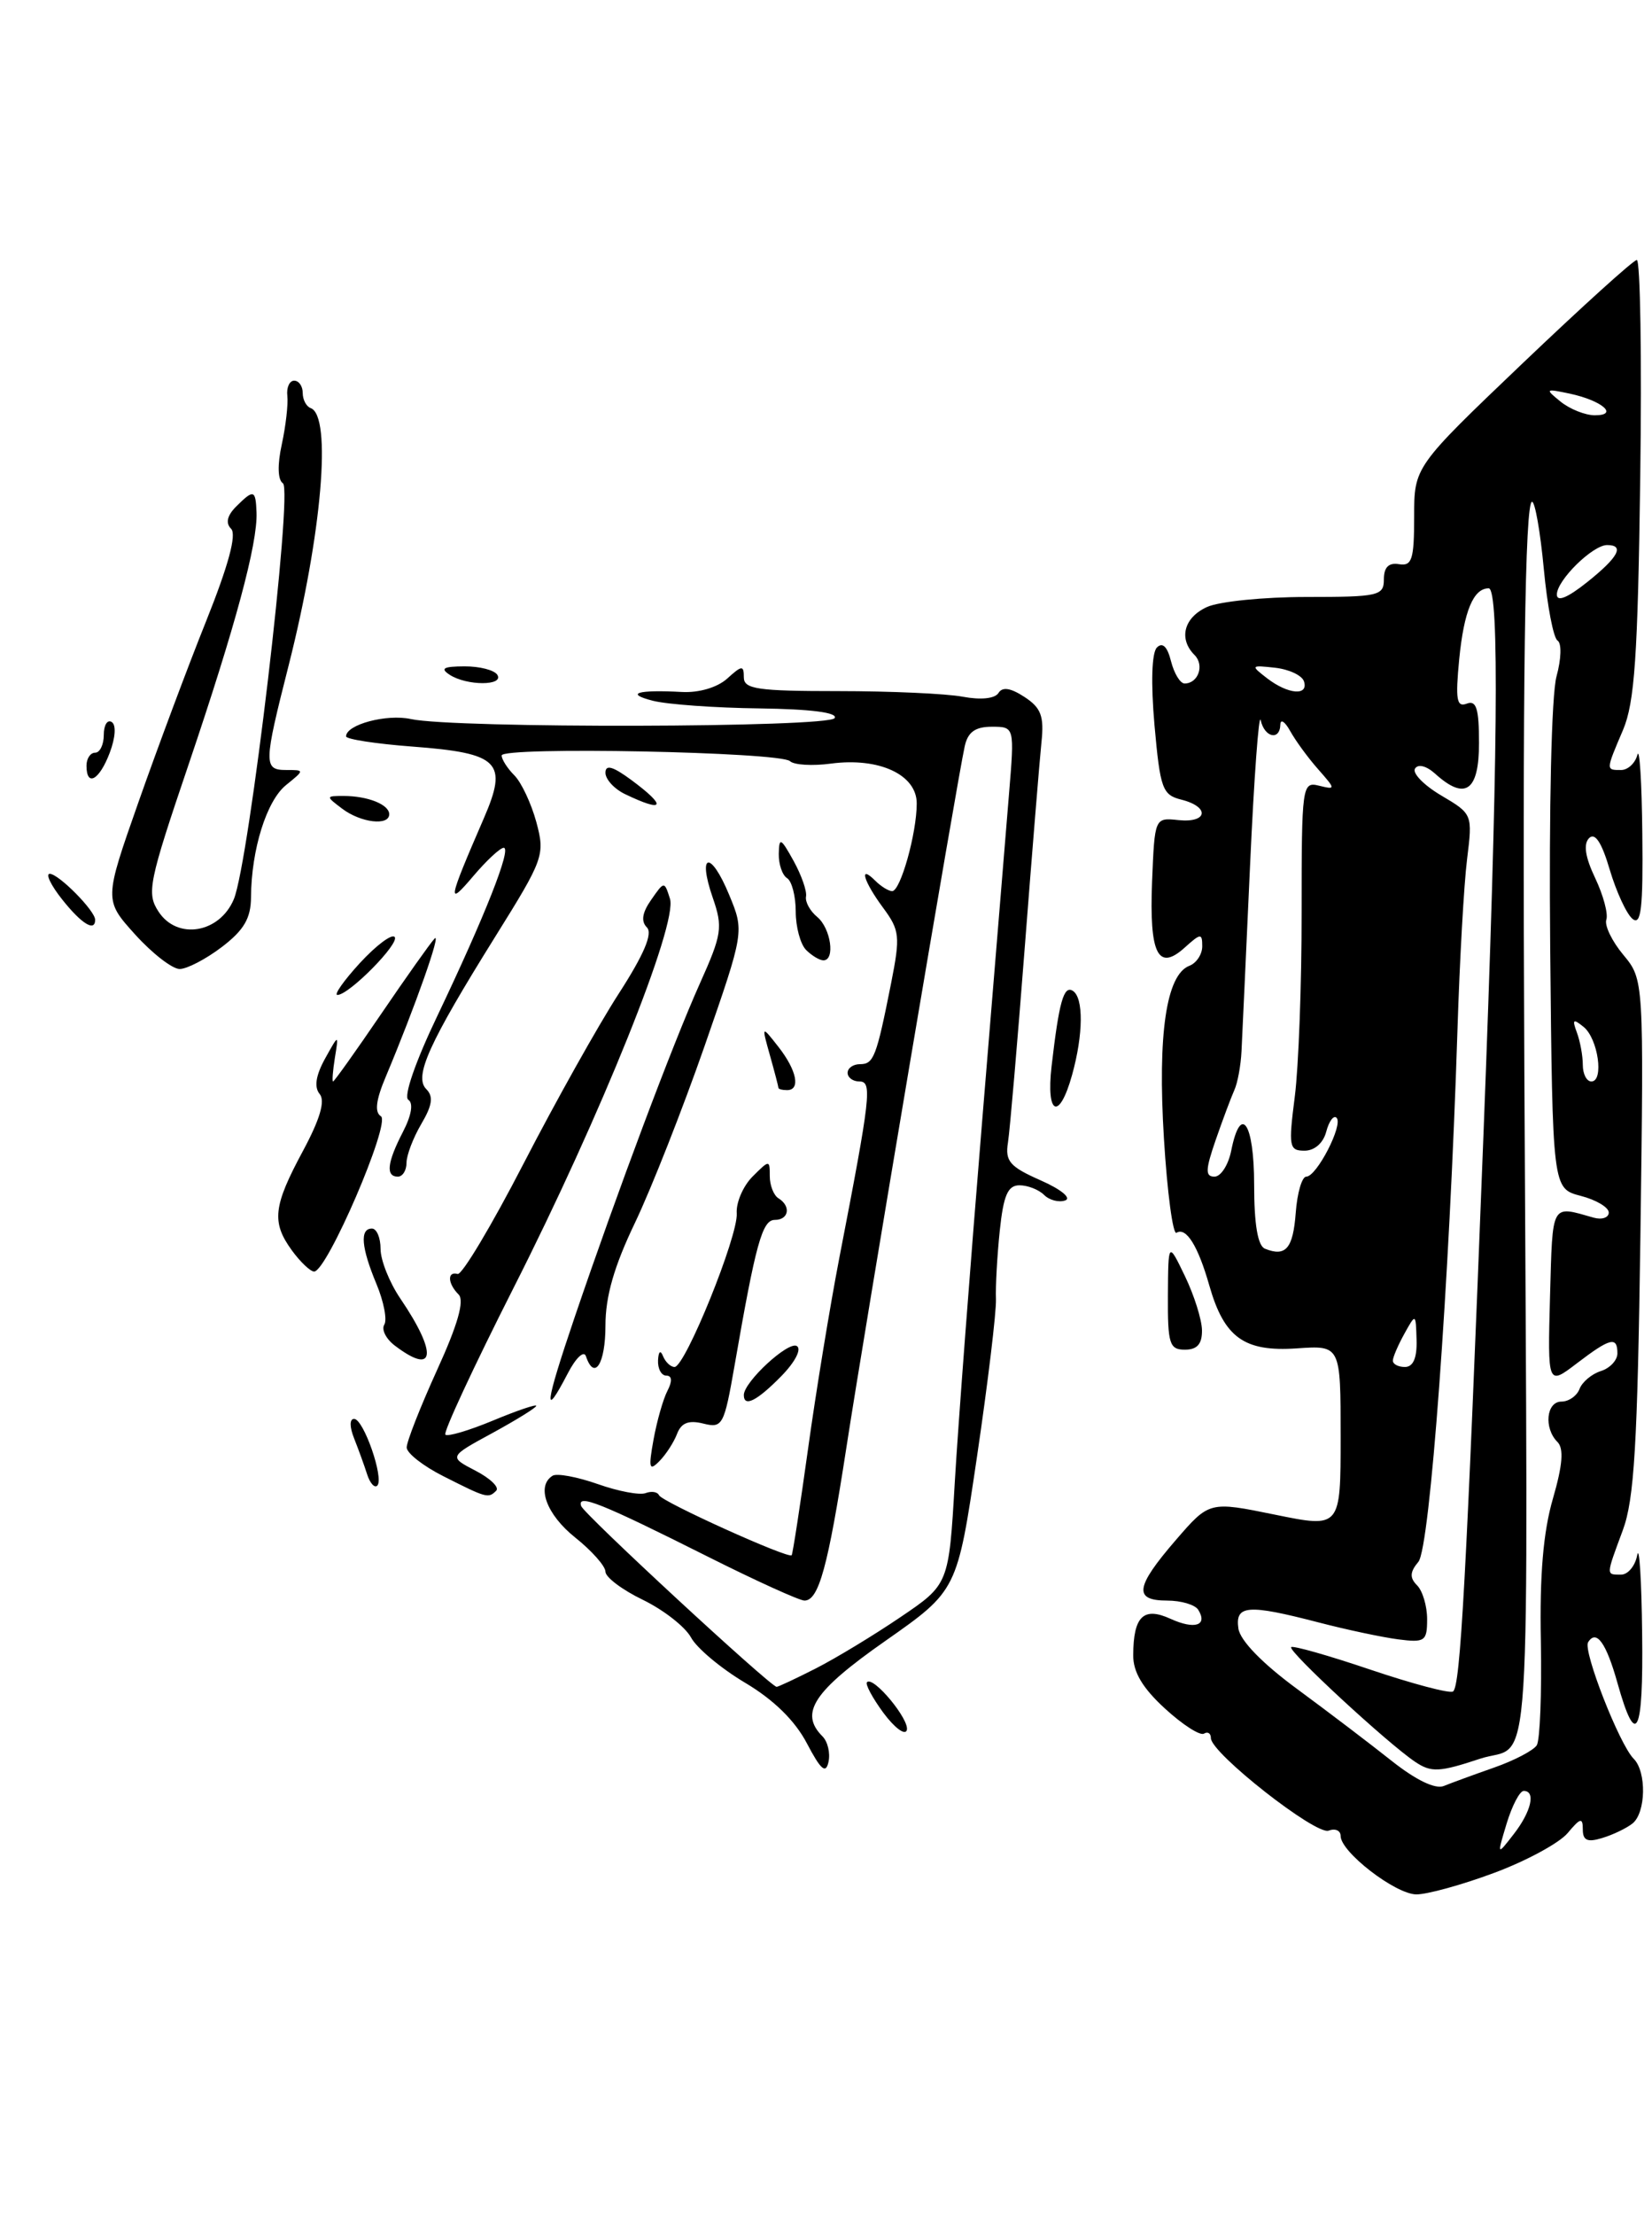 <?xml version="1.0" encoding="UTF-8" standalone="no"?>
<!DOCTYPE svg PUBLIC "-//W3C//DTD SVG 1.1//EN" "http://www.w3.org/Graphics/SVG/1.1/DTD/svg11.dtd" >
<svg xmlns="http://www.w3.org/2000/svg" xmlns:xlink="http://www.w3.org/1999/xlink" version="1.1" viewBox="0 0 191 256">
 <g >
 <path fill="currentColor"
d=" M 172.73 216.48 C 176.45 215.10 180.29 213.02 181.25 211.87 C 182.72 210.11 183.00 210.04 183.00 211.46 C 183.00 212.73 183.54 212.97 185.25 212.44 C 186.49 212.07 188.06 211.31 188.75 210.76 C 190.30 209.51 190.39 204.79 188.88 203.28 C 187.23 201.63 183.00 190.81 183.61 189.82 C 184.56 188.29 185.70 189.87 187.00 194.50 C 189.17 202.24 190.01 200.58 189.86 188.81 C 189.79 182.59 189.53 178.51 189.29 179.75 C 189.06 180.99 188.22 182.00 187.43 182.00 C 185.66 182.00 185.66 182.17 187.62 176.88 C 188.95 173.31 189.32 167.01 189.66 142.86 C 190.06 113.23 190.06 113.23 187.68 110.36 C 186.37 108.79 185.49 106.96 185.72 106.30 C 185.95 105.63 185.37 103.47 184.43 101.49 C 183.27 99.06 183.05 97.55 183.73 96.87 C 184.41 96.19 185.19 97.38 186.11 100.51 C 186.87 103.06 188.05 105.63 188.74 106.20 C 189.74 107.03 189.98 105.01 189.88 96.37 C 189.82 90.39 189.56 86.29 189.31 87.25 C 189.06 88.21 188.21 89.00 187.43 89.00 C 185.65 89.00 185.65 89.06 187.65 84.37 C 188.99 81.20 189.36 75.91 189.64 55.25 C 189.83 41.36 189.65 30.02 189.24 30.05 C 188.83 30.08 182.88 35.47 176.00 42.03 C 163.50 53.96 163.50 53.96 163.50 59.73 C 163.50 64.67 163.25 65.46 161.75 65.21 C 160.56 65.01 160.00 65.56 160.00 66.96 C 160.00 68.86 159.40 69.00 151.05 69.00 C 146.12 69.00 140.95 69.52 139.55 70.16 C 136.87 71.38 136.24 73.84 138.11 75.71 C 139.28 76.88 138.54 79.00 136.96 79.00 C 136.45 79.00 135.75 77.84 135.39 76.43 C 134.97 74.74 134.41 74.19 133.76 74.84 C 133.16 75.44 133.05 78.92 133.48 83.83 C 134.14 91.18 134.39 91.88 136.60 92.43 C 139.91 93.27 139.63 95.14 136.25 94.79 C 133.50 94.50 133.50 94.50 133.20 101.90 C 132.87 110.27 133.88 112.32 136.98 109.52 C 138.82 107.86 139.00 107.84 139.00 109.38 C 139.00 110.30 138.33 111.32 137.51 111.63 C 134.84 112.66 133.83 119.53 134.57 131.58 C 134.95 137.83 135.61 142.74 136.02 142.49 C 137.14 141.80 138.51 143.99 139.82 148.59 C 141.54 154.61 143.85 156.27 149.94 155.85 C 155.00 155.50 155.00 155.50 155.00 166.06 C 155.00 176.62 155.00 176.62 147.41 175.07 C 139.82 173.52 139.82 173.52 135.94 178.01 C 131.25 183.44 131.03 185.00 134.94 185.00 C 136.56 185.00 138.18 185.48 138.54 186.07 C 139.66 187.88 138.13 188.38 135.34 187.11 C 132.21 185.68 131.04 186.81 131.02 191.30 C 131.00 193.26 132.10 195.11 134.70 197.49 C 136.73 199.35 138.75 200.65 139.20 200.38 C 139.64 200.11 140.00 200.34 140.00 200.90 C 140.00 202.62 152.15 212.16 153.62 211.59 C 154.38 211.30 155.00 211.58 155.00 212.21 C 155.00 214.05 161.29 218.91 163.73 218.96 C 164.95 218.98 169.00 217.87 172.73 216.48 Z  M 138.97 153.75 C 138.95 152.51 138.06 149.70 137.00 147.50 C 135.07 143.50 135.07 143.50 135.03 149.75 C 135.00 155.34 135.21 156.00 137.00 156.00 C 138.42 156.00 138.99 155.34 138.97 153.75 Z  M 93.29 201.50 C 91.92 198.88 89.45 196.46 86.15 194.50 C 83.37 192.85 80.55 190.49 79.89 189.26 C 79.22 188.03 76.72 186.08 74.34 184.92 C 71.95 183.77 70.00 182.30 70.00 181.66 C 70.00 181.02 68.42 179.24 66.50 177.71 C 63.17 175.05 61.97 171.76 63.89 170.57 C 64.38 170.26 66.73 170.70 69.10 171.53 C 71.47 172.37 73.96 172.84 74.64 172.58 C 75.32 172.32 76.01 172.43 76.19 172.82 C 76.52 173.58 91.16 180.20 91.53 179.76 C 91.65 179.62 92.50 174.10 93.42 167.50 C 94.33 160.90 95.96 151.00 97.02 145.50 C 100.68 126.61 100.86 125.00 99.36 125.00 C 98.61 125.00 98.00 124.55 98.00 124.00 C 98.00 123.45 98.64 123.00 99.43 123.00 C 101.02 123.00 101.33 122.18 103.03 113.63 C 104.10 108.21 104.03 107.53 102.10 104.92 C 99.83 101.85 99.25 99.85 101.20 101.80 C 101.86 102.46 102.74 103.00 103.15 103.00 C 104.11 103.00 105.99 96.32 105.99 92.87 C 106.00 89.54 101.64 87.52 96.07 88.26 C 93.93 88.55 91.81 88.42 91.34 87.98 C 90.22 86.91 58.00 86.27 58.00 87.32 C 58.00 87.77 58.66 88.81 59.47 89.62 C 60.28 90.43 61.42 92.86 62.01 95.02 C 63.03 98.82 62.87 99.27 57.28 108.23 C 49.57 120.60 47.83 124.43 49.29 125.89 C 50.13 126.73 49.98 127.76 48.71 129.91 C 47.77 131.51 47.00 133.53 47.00 134.40 C 47.00 135.28 46.55 136.00 46.00 136.00 C 44.57 136.00 44.76 134.36 46.59 130.82 C 47.58 128.91 47.81 127.50 47.21 127.12 C 46.63 126.76 48.03 122.71 50.57 117.41 C 56.07 105.87 59.18 98.00 58.24 97.99 C 57.83 97.99 56.26 99.45 54.74 101.24 C 51.64 104.90 51.76 104.22 55.94 94.58 C 58.76 88.08 57.74 87.05 47.65 86.29 C 43.44 85.97 40.00 85.44 40.01 85.11 C 40.03 83.74 44.70 82.50 47.50 83.11 C 52.53 84.21 95.81 84.11 96.50 83.00 C 96.89 82.36 93.73 81.96 87.81 81.88 C 82.69 81.82 77.15 81.42 75.50 81.00 C 72.19 80.16 73.69 79.70 78.83 79.98 C 80.81 80.09 82.94 79.46 84.08 78.43 C 85.78 76.89 86.00 76.87 86.00 78.29 C 86.00 79.65 87.59 79.88 96.92 79.88 C 102.93 79.88 109.40 80.17 111.31 80.53 C 113.40 80.92 115.03 80.75 115.44 80.10 C 115.89 79.36 116.85 79.51 118.45 80.56 C 120.37 81.81 120.73 82.78 120.41 85.80 C 120.20 87.83 119.33 98.50 118.48 109.50 C 117.63 120.50 116.76 130.64 116.54 132.04 C 116.19 134.22 116.74 134.85 120.32 136.43 C 122.66 137.46 123.91 138.48 123.16 138.75 C 122.43 139.01 121.32 138.72 120.71 138.11 C 120.10 137.50 118.82 137.00 117.87 137.00 C 116.52 137.00 116.02 138.15 115.59 142.25 C 115.29 145.14 115.09 148.70 115.15 150.17 C 115.20 151.65 114.22 159.82 112.96 168.35 C 110.67 183.84 110.67 183.84 102.35 189.67 C 94.05 195.48 92.40 198.00 95.09 200.69 C 95.70 201.30 96.01 202.62 95.79 203.64 C 95.48 205.07 94.91 204.58 93.29 201.50 Z  M 94.29 192.86 C 96.61 191.68 101.02 189.01 104.10 186.92 C 109.70 183.13 109.70 183.13 110.39 171.32 C 110.77 164.82 112.20 146.00 113.56 129.50 C 114.92 113.00 116.31 96.01 116.66 91.75 C 117.30 84.00 117.30 84.00 114.67 84.00 C 112.76 84.00 111.90 84.61 111.54 86.25 C 110.69 90.04 99.95 153.70 97.85 167.36 C 95.73 181.11 94.66 185.00 93.01 185.00 C 92.43 185.00 87.41 182.72 81.85 179.93 C 69.46 173.71 66.70 172.61 67.19 174.07 C 67.50 175.00 88.99 194.87 89.79 194.97 C 89.95 194.98 91.97 194.04 94.29 192.86 Z  M 102.14 197.98 C 100.87 196.25 100.01 194.65 100.24 194.43 C 100.98 193.68 105.23 198.82 104.84 199.99 C 104.63 200.61 103.42 199.70 102.14 197.98 Z  M 51.27 170.63 C 48.94 169.46 47.03 167.96 47.02 167.31 C 47.01 166.65 48.59 162.63 50.52 158.38 C 52.93 153.11 53.72 150.32 53.02 149.62 C 51.75 148.35 51.69 146.91 52.91 147.25 C 53.41 147.39 56.84 141.65 60.53 134.50 C 64.22 127.35 69.17 118.51 71.53 114.86 C 74.46 110.32 75.49 107.89 74.79 107.19 C 74.09 106.49 74.25 105.48 75.29 104.00 C 76.80 101.83 76.81 101.83 77.46 103.88 C 78.38 106.78 69.48 128.93 59.34 148.93 C 54.77 157.96 51.23 165.57 51.49 165.82 C 51.74 166.08 54.21 165.35 56.98 164.20 C 59.74 163.05 62.00 162.28 62.00 162.49 C 62.00 162.70 59.72 164.11 56.94 165.63 C 51.88 168.38 51.88 168.38 54.98 169.99 C 56.68 170.87 57.76 171.91 57.37 172.30 C 56.46 173.21 56.27 173.16 51.27 170.63 Z  M 42.44 170.39 C 42.11 169.35 41.43 167.49 40.94 166.25 C 40.41 164.92 40.41 164.00 40.94 164.00 C 42.04 164.00 44.43 170.90 43.62 171.71 C 43.31 172.03 42.77 171.43 42.44 170.39 Z  M 75.56 166.39 C 75.95 164.25 76.67 161.71 77.17 160.75 C 77.75 159.63 77.70 159.00 77.04 159.00 C 76.47 159.00 76.04 158.21 76.08 157.25 C 76.13 156.20 76.36 156.00 76.66 156.75 C 76.94 157.44 77.54 158.00 77.99 158.00 C 79.22 158.00 85.36 142.84 85.18 140.24 C 85.09 139.00 85.92 137.08 87.01 135.99 C 88.96 134.04 89.00 134.04 89.00 135.94 C 89.00 137.01 89.45 138.16 90.00 138.50 C 91.48 139.41 91.21 141.00 89.58 141.00 C 88.13 141.00 87.38 143.71 84.93 157.82 C 83.72 164.76 83.54 165.10 81.31 164.54 C 79.62 164.12 78.77 164.45 78.28 165.73 C 77.91 166.70 76.99 168.13 76.23 168.89 C 75.06 170.08 74.96 169.71 75.56 166.39 Z  M 66.44 152.25 C 71.36 137.78 77.76 120.72 80.91 113.69 C 83.47 107.99 83.59 107.19 82.41 103.77 C 80.60 98.54 82.17 98.26 84.30 103.42 C 86.06 107.67 86.06 107.67 81.46 120.91 C 78.92 128.19 75.31 137.36 73.43 141.30 C 71.00 146.36 70.00 149.84 70.00 153.22 C 70.00 157.65 68.72 159.65 67.74 156.75 C 67.51 156.06 66.56 156.96 65.64 158.75 C 62.76 164.28 63.00 162.39 66.44 152.25 Z  M 86.00 161.24 C 86.00 159.73 91.15 154.97 92.13 155.58 C 92.70 155.93 91.93 157.43 90.32 159.07 C 87.51 161.93 86.00 162.69 86.00 161.24 Z  M 45.65 155.53 C 44.63 154.76 44.08 153.67 44.43 153.11 C 44.78 152.55 44.37 150.44 43.53 148.42 C 41.76 144.18 41.58 142.00 43.00 142.00 C 43.55 142.00 44.00 143.06 44.00 144.36 C 44.00 145.66 45.03 148.25 46.30 150.11 C 50.62 156.48 50.31 159.07 45.65 155.53 Z  M 33.75 144.53 C 31.38 141.27 31.58 139.43 35.01 133.06 C 37.00 129.36 37.62 127.25 36.96 126.45 C 36.30 125.66 36.51 124.31 37.57 122.38 C 39.17 119.50 39.17 119.50 38.72 122.25 C 38.48 123.76 38.38 125.00 38.51 125.00 C 38.64 125.00 41.13 121.51 44.03 117.25 C 46.93 112.99 49.72 109.05 50.23 108.50 C 51.11 107.53 48.00 116.36 44.61 124.43 C 43.46 127.14 43.29 128.56 44.04 129.02 C 45.22 129.75 37.78 147.03 36.31 146.97 C 35.87 146.95 34.71 145.85 33.75 144.53 Z  M 121.58 123.25 C 122.44 115.82 122.98 113.87 124.03 114.52 C 125.29 115.30 125.26 119.54 123.95 124.25 C 122.47 129.57 120.93 128.92 121.58 123.25 Z  M 90.00 125.74 C 90.00 125.60 89.56 123.91 89.02 121.99 C 88.04 118.50 88.04 118.50 90.00 121.00 C 92.13 123.72 92.58 126.00 91.00 126.00 C 90.45 126.00 90.00 125.88 90.00 125.74 Z  M 41.60 111.32 C 43.46 109.30 45.27 107.93 45.62 108.29 C 46.30 108.97 40.36 115.00 39.01 115.00 C 38.58 115.00 39.75 113.34 41.60 111.32 Z  M 15.63 108.02 C 12.03 104.03 12.03 104.03 16.01 92.71 C 18.20 86.48 21.72 77.05 23.85 71.75 C 26.40 65.38 27.38 61.78 26.72 61.12 C 26.06 60.46 26.26 59.60 27.29 58.56 C 29.34 56.52 29.56 56.58 29.66 59.25 C 29.79 62.83 27.22 72.36 21.83 88.29 C 17.18 102.00 16.93 103.24 18.33 105.37 C 20.50 108.69 25.40 107.86 27.04 103.92 C 28.81 99.62 33.89 56.63 32.71 55.86 C 32.11 55.47 32.06 53.73 32.58 51.36 C 33.04 49.24 33.33 46.71 33.22 45.75 C 33.11 44.79 33.47 44.00 34.01 44.00 C 34.56 44.00 35.00 44.64 35.00 45.42 C 35.00 46.20 35.41 46.98 35.92 47.17 C 38.39 48.06 37.22 61.70 33.38 76.88 C 30.47 88.33 30.46 89.00 33.11 89.00 C 35.22 89.00 35.22 89.00 33.06 90.75 C 30.82 92.57 29.06 98.18 29.02 103.70 C 29.01 106.14 28.20 107.51 25.66 109.45 C 23.82 110.85 21.62 112.00 20.77 112.00 C 19.93 112.00 17.61 110.21 15.63 108.02 Z  M 93.20 109.80 C 92.54 109.14 92.00 107.14 92.00 105.36 C 92.00 103.58 91.55 101.84 91.00 101.50 C 90.45 101.16 90.02 99.90 90.04 98.69 C 90.08 96.74 90.27 96.83 91.75 99.50 C 92.66 101.15 93.31 103.00 93.19 103.62 C 93.07 104.23 93.65 105.30 94.49 105.99 C 96.06 107.30 96.59 111.00 95.20 111.00 C 94.76 111.00 93.86 110.46 93.20 109.80 Z  M 7.17 103.94 C 5.89 102.33 5.25 101.00 5.75 101.00 C 6.78 101.00 11.00 105.27 11.00 106.31 C 11.00 107.76 9.41 106.77 7.17 103.94 Z  M 39.56 93.47 C 37.65 92.03 37.66 92.00 39.73 92.00 C 42.51 92.00 45.00 92.99 45.00 94.11 C 45.00 95.49 41.72 95.10 39.56 93.47 Z  M 72.25 91.78 C 71.01 91.18 70.00 90.07 70.00 89.32 C 70.00 88.33 70.86 88.58 73.00 90.16 C 77.16 93.24 76.82 93.98 72.25 91.78 Z  M 10.00 88.50 C 10.00 87.67 10.45 87.00 11.00 87.00 C 11.55 87.00 12.00 86.07 12.00 84.94 C 12.00 83.81 12.41 83.14 12.91 83.45 C 13.45 83.78 13.35 85.25 12.69 87.00 C 11.49 90.18 10.00 91.01 10.00 88.50 Z  M 52.00 78.00 C 50.86 77.26 51.26 77.03 53.69 77.02 C 55.45 77.01 57.16 77.45 57.50 78.00 C 58.29 79.28 53.98 79.28 52.00 78.00 Z  M 174.20 210.75 C 174.83 208.69 175.71 207.00 176.17 207.00 C 177.59 207.00 177.04 209.39 175.01 212.00 C 173.07 214.50 173.07 214.50 174.20 210.75 Z  M 160.93 203.55 C 158.49 201.61 153.57 197.87 150.00 195.24 C 145.95 192.27 143.38 189.62 143.18 188.23 C 142.79 185.51 144.26 185.40 152.43 187.52 C 155.65 188.36 159.80 189.24 161.64 189.48 C 164.74 189.88 165.00 189.70 165.00 187.15 C 165.00 185.64 164.48 183.88 163.84 183.24 C 162.97 182.37 163.00 181.70 163.99 180.52 C 165.33 178.90 167.57 148.40 168.51 119.00 C 168.76 111.03 169.26 102.16 169.62 99.30 C 170.26 94.12 170.25 94.08 166.64 91.95 C 164.64 90.77 163.27 89.37 163.60 88.84 C 163.95 88.27 164.92 88.52 165.93 89.43 C 169.40 92.57 171.00 91.45 171.00 85.89 C 171.00 81.89 170.69 80.90 169.58 81.33 C 168.41 81.78 168.26 80.85 168.71 76.19 C 169.26 70.63 170.35 68.00 172.12 68.00 C 173.38 68.00 173.19 87.92 171.52 131.00 C 169.52 182.59 168.85 194.98 167.99 195.51 C 167.59 195.76 163.30 194.62 158.46 192.99 C 153.62 191.35 149.49 190.18 149.28 190.38 C 148.86 190.81 160.42 201.50 163.62 203.64 C 165.48 204.89 166.42 204.84 171.12 203.28 C 177.20 201.27 176.67 209.47 176.24 123.50 C 176.02 79.01 176.31 58.00 177.13 58.00 C 177.48 58.00 178.09 61.49 178.49 65.75 C 178.89 70.01 179.60 73.74 180.08 74.04 C 180.57 74.35 180.51 76.17 179.96 78.18 C 179.38 80.28 179.08 93.37 179.23 109.57 C 179.50 137.37 179.50 137.37 182.75 138.22 C 184.54 138.68 186.00 139.55 186.00 140.15 C 186.00 140.74 185.21 141.01 184.25 140.74 C 179.28 139.33 179.52 138.91 179.21 149.83 C 178.93 160.16 178.93 160.16 182.31 157.58 C 186.18 154.63 187.00 154.43 187.00 156.43 C 187.00 157.22 186.14 158.14 185.09 158.47 C 184.04 158.80 182.93 159.73 182.62 160.54 C 182.32 161.34 181.37 162.00 180.53 162.00 C 178.78 162.00 178.47 165.07 180.07 166.67 C 180.82 167.42 180.67 169.34 179.54 173.23 C 178.43 177.05 178.00 182.06 178.15 189.67 C 178.26 195.69 178.05 201.11 177.68 201.72 C 177.30 202.32 175.09 203.48 172.75 204.30 C 170.41 205.12 167.79 206.08 166.93 206.43 C 165.95 206.83 163.71 205.75 160.93 203.55 Z  M 161.04 157.25 C 161.05 156.84 161.66 155.44 162.38 154.14 C 163.69 151.78 163.69 151.78 163.78 154.89 C 163.84 156.96 163.39 158.00 162.43 158.00 C 161.64 158.00 161.02 157.66 161.04 157.25 Z  M 146.25 144.33 C 145.42 144.00 145.00 141.52 145.00 136.92 C 145.00 129.78 143.45 127.50 142.35 133.00 C 142.02 134.65 141.15 136.00 140.42 136.00 C 139.33 136.00 139.36 135.22 140.56 131.75 C 141.37 129.41 142.34 126.83 142.71 126.00 C 143.09 125.17 143.46 123.15 143.54 121.50 C 143.62 119.85 144.07 110.17 144.53 100.00 C 144.99 89.83 145.55 82.29 145.76 83.25 C 146.20 85.25 147.98 85.64 148.03 83.75 C 148.05 83.06 148.56 83.40 149.17 84.50 C 149.78 85.60 151.22 87.58 152.39 88.90 C 154.45 91.24 154.45 91.29 152.49 90.81 C 150.55 90.33 150.49 90.80 150.49 105.41 C 150.50 113.71 150.14 123.31 149.70 126.75 C 148.96 132.54 149.04 133.00 150.83 133.00 C 151.99 133.00 153.00 132.11 153.34 130.79 C 153.66 129.58 154.20 128.86 154.53 129.20 C 155.33 129.99 152.23 136.00 151.03 136.00 C 150.53 136.00 149.98 137.88 149.81 140.17 C 149.50 144.31 148.66 145.30 146.25 144.33 Z  M 183.00 123.08 C 183.00 122.03 182.69 120.34 182.31 119.33 C 181.75 117.82 181.88 117.71 183.09 118.69 C 184.77 120.05 185.47 125.00 183.99 125.00 C 183.44 125.00 183.00 124.14 183.00 123.08 Z  M 146.50 78.40 C 144.57 76.91 144.61 76.87 147.42 77.18 C 149.03 77.36 150.53 78.06 150.76 78.75 C 151.32 80.46 148.93 80.27 146.50 78.40 Z  M 180.00 68.72 C 180.00 67.07 184.14 63.00 185.81 63.00 C 187.87 63.00 187.11 64.41 183.50 67.29 C 181.23 69.10 180.00 69.60 180.00 68.72 Z  M 180.44 46.43 C 178.60 44.94 178.65 44.90 181.50 45.50 C 185.23 46.30 187.20 48.00 184.39 48.00 C 183.29 48.00 181.51 47.29 180.44 46.43 Z "/>
</g>
</svg>